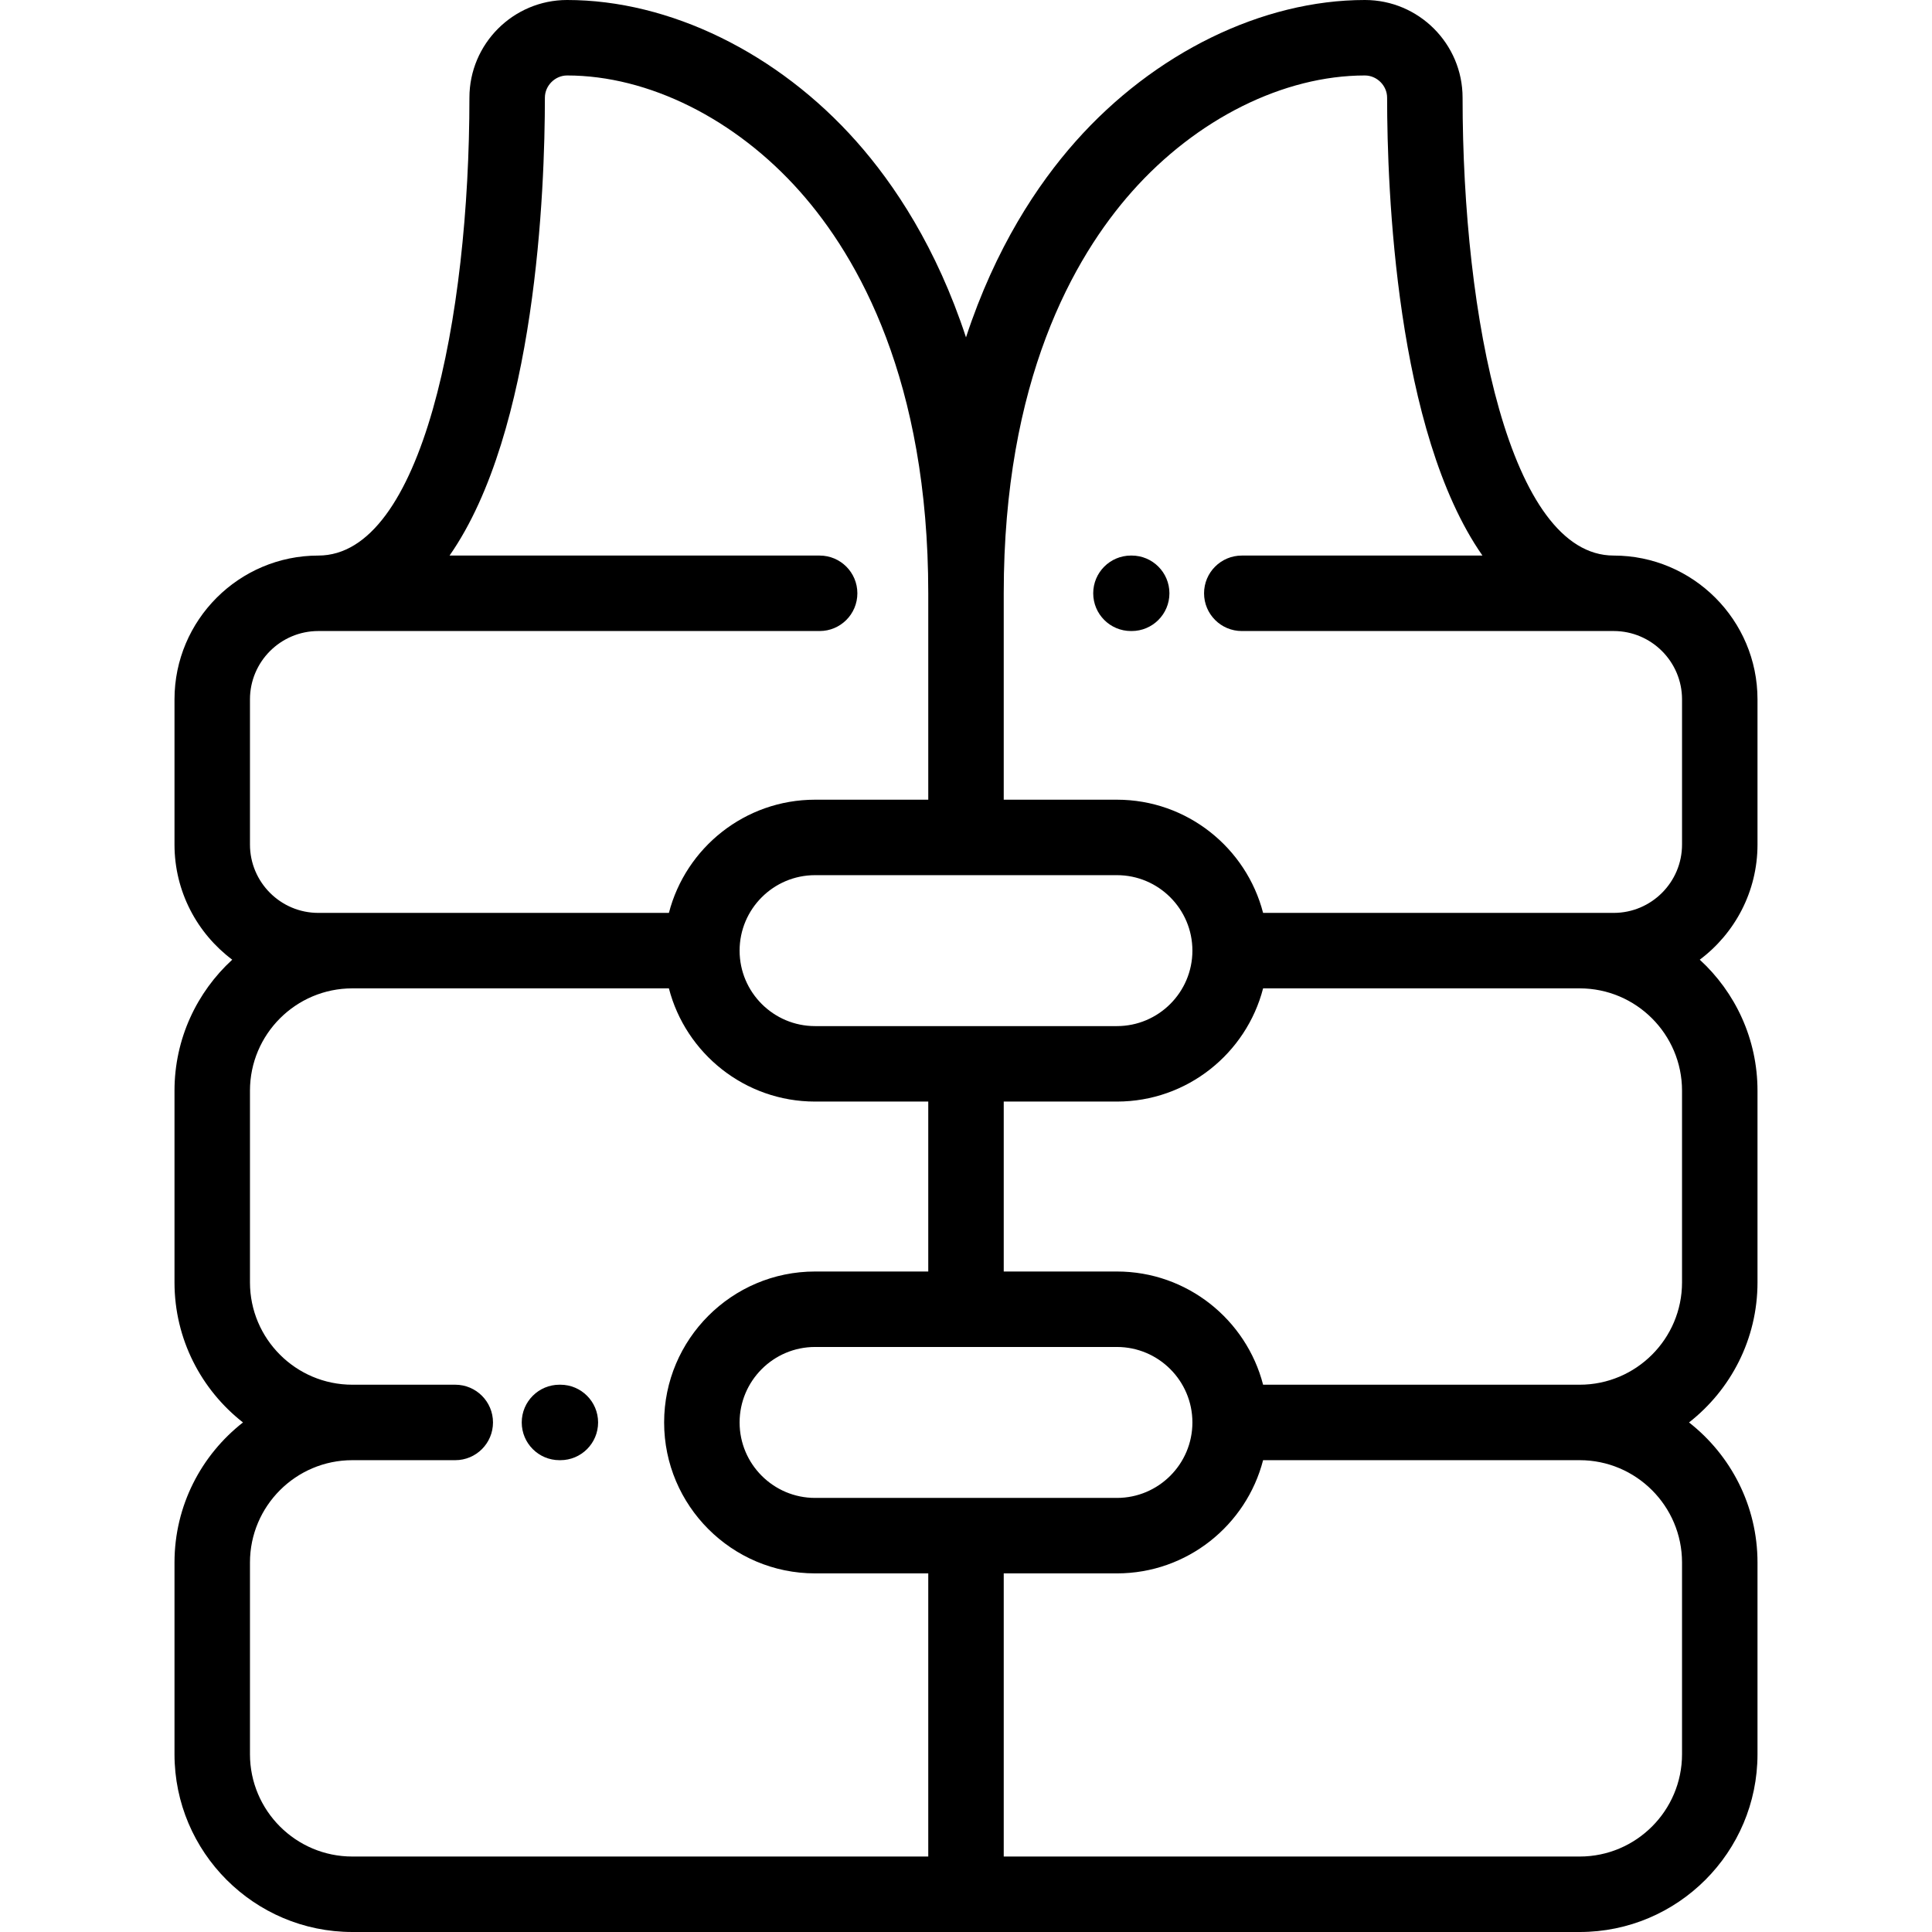 <?xml version="1.0" encoding="iso-8859-1"?>
<!-- Generator: Adobe Illustrator 19.0.0, SVG Export Plug-In . SVG Version: 6.00 Build 0)  -->
<svg version="1.1" id="Layer_1" xmlns="http://www.w3.org/2000/svg" xmlns:xlink="http://www.w3.org/1999/xlink" x="0px" y="0px"
	 viewBox="0 0 512.001 512.001" style="enable-background:new 0 0 512.001 512.001;" xml:space="preserve">
<g>
	<g>
		<g>
			<path d="M148.502,366.964h-0.236c-5.523,0-10,4.477-10,10s4.477,10,10,10h0.236c5.523,0,10-4.477,10-10
				S154.024,366.964,148.502,366.964z"/>
			<path d="M465.757,223.814v-38.472c0-21.016-17.098-38.113-38.113-38.113c-27.513,0-40.044-62.901-40.044-121.344
				C387.6,11.612,375.986,0,361.711,0c-27.182,0-55.846,14.017-76.677,37.495C274.963,48.846,263.801,65.639,256,89.408
				c-7.8-23.77-18.962-40.562-29.033-51.914C206.135,14.017,177.471,0,150.289,0c-14.273,0-25.887,11.612-25.887,25.886
				c0,58.443-12.531,121.344-40.045,121.344c-21.016,0-38.113,17.097-38.113,38.113v38.472c0,12.468,6.019,23.556,15.302,30.514
				c-9.397,8.62-15.302,20.991-15.302,34.718v50.798c0,15.063,7.113,28.487,18.148,37.119
				c-11.035,8.631-18.148,22.055-18.148,37.118v50.799c0,25.982,21.139,47.12,47.12,47.12H256h162.637
				c25.982,0,47.12-21.138,47.12-47.12v-50.799c0-15.062-7.113-28.487-18.147-37.118c11.034-8.632,18.147-22.056,18.147-37.119
				v-50.798c0-13.727-5.903-26.099-15.302-34.718C459.738,247.371,465.757,236.282,465.757,223.814z M296.001,271.928H216
				c-11.027,0-19.998-8.972-19.998-20.001c0-11.027,8.971-19.999,19.998-19.999h80.001c11.027,0,19.999,8.972,19.999,20.001
				C316,262.956,307.028,271.928,296.001,271.928z M334.734,261.928h83.902c14.954,0,27.12,12.166,27.12,27.119v50.798
				c0,14.954-12.166,27.119-27.12,27.119h-83.902v0c-4.451-17.233-20.129-30.001-38.733-30.001H266v-45.035h30.001
				C314.605,291.928,330.283,279.161,334.734,261.928z M66.244,185.343c0-9.987,8.126-18.113,18.113-18.113h132.855
				c5.523,0,10-4.477,10-10s-4.477-10-10-10h-98.076c22.956-32.88,25.266-97.125,25.266-121.344c0-3.191,2.695-5.886,5.887-5.886
				c21.551,0,44.623,11.502,61.717,30.769C227.514,68.247,246,100.905,246,157.229v54.699h-30c-18.604,0-34.28,12.767-38.732,29.999
				H93.364h-9.007v0.001c-9.987,0-18.113-8.125-18.113-18.113V185.343z M245.999,492H93.364
				c-14.954,0.001-27.12-12.165-27.12-27.119v-50.799c0-14.953,12.166-27.118,27.12-27.118h27.284c5.523,0,10-4.477,10-10
				s-4.477-10-10-10H93.364c-14.954,0-27.12-12.165-27.12-27.119v-50.798c0-14.954,12.166-27.119,27.12-27.119h83.902
				c4.451,17.233,20.13,30,38.733,30h30v45.035h-30c-22.055,0-39.998,17.945-39.998,40.002c0,22.056,17.943,39.999,39.998,39.999h30
				V492z M216,396.964L216,396.964c-11.027,0.001-19.998-8.971-19.998-20c0-11.028,8.971-20.001,19.998-20.001h80.001
				c11.027,0,19.999,8.973,19.999,20.002c0,11.027-8.972,19.999-19.999,19.999H216z M445.757,464.881
				c0,14.954-12.166,27.12-27.12,27.12H266v-75.036h30.001c18.604,0,34.282-12.768,38.733-30.001h83.902
				c14.955,0,27.121,12.165,27.121,27.118V464.881z M445.758,223.815c0,9.988-8.126,18.113-18.113,18.113h-9.007h-83.904
				c-4.451-17.232-20.129-29.999-38.733-29.999H266V157.23c0-56.325,18.486-88.982,33.994-106.461
				C317.089,31.502,340.16,20,361.711,20c3.191,0,5.889,2.695,5.889,5.886c0,24.219,2.309,88.463,25.265,121.344h-63.776
				c-5.523,0-10,4.477-10,10s4.477,10,10,10h98.556c9.987,0,18.113,8.126,18.113,18.113V223.815z"/>
			<path d="M299.909,147.229h-0.195c-5.522,0-10,4.477-10,10s4.478,10,10,10h0.195c5.522,0,10-4.477,10-10
				C309.909,151.707,305.432,147.229,299.909,147.229z"/>
		</g>
	</g>
</g>
<g>
</g>
<g>
</g>
<g>
</g>
<g>
</g>
<g>
</g>
<g>
</g>
<g>
</g>
<g>
</g>
<g>
</g>
<g>
</g>
<g>
</g>
<g>
</g>
<g>
</g>
<g>
</g>
<g>
</g>
</svg>
